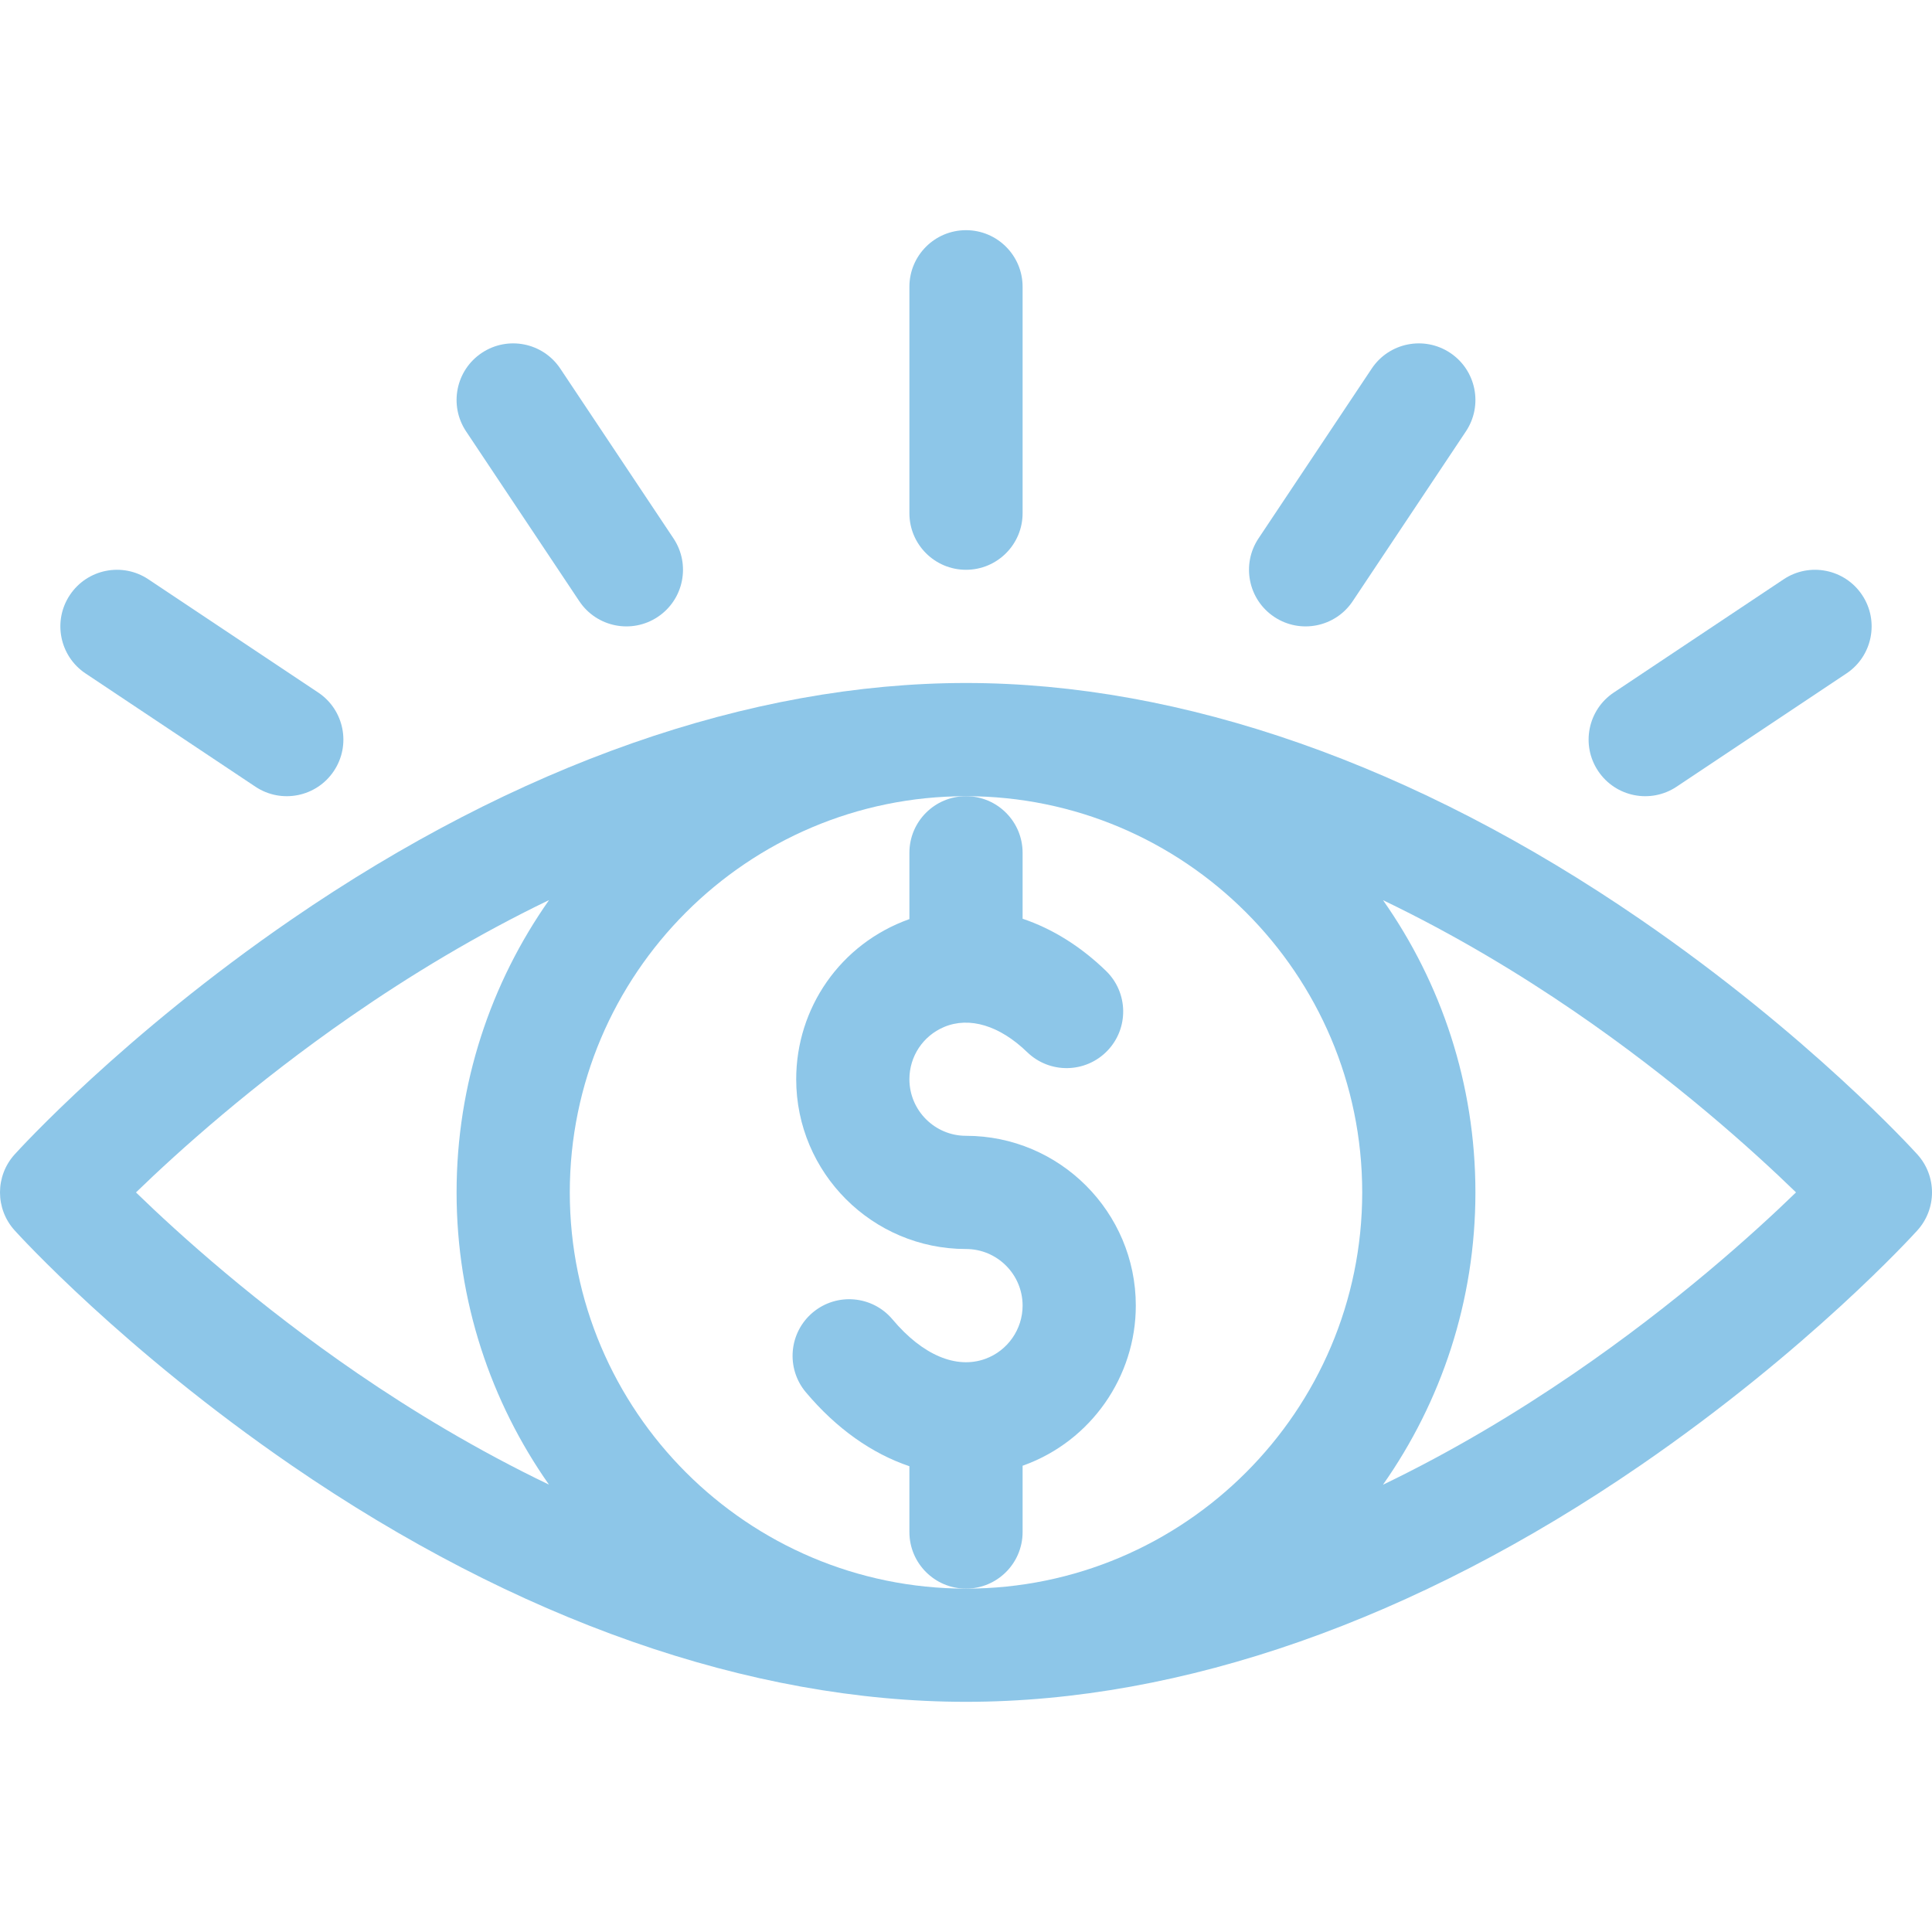 <?xml version="1.0" encoding="iso-8859-1"?>
<!-- Generator: Adobe Illustrator 19.0.0, SVG Export Plug-In . SVG Version: 6.00 Build 0)  -->
<svg xmlns="http://www.w3.org/2000/svg" xmlns:xlink="http://www.w3.org/1999/xlink" version="1.1" id="Capa_1" x="0px" y="0px" viewBox="0 0 511.999 511.999" style="enable-background:new 0 0 511.999 511.999;" xml:space="preserve" width="512px" height="512px">
<g>
	<g>
		<path d="M508.129,305.943c-1.155-1.278-28.809-31.661-73.431-62.307C375.034,202.658,313.241,181,256,181    c-57.241,0-119.034,21.659-178.698,62.635c-44.623,30.646-72.276,61.029-73.431,62.307c-5.161,5.711-5.161,14.404,0,20.115    c1.155,1.278,28.809,31.661,73.431,62.307C136.966,429.341,198.759,451,256,451c57.241,0,119.034-21.659,178.698-62.635    c44.622-30.646,72.275-61.029,73.431-62.307C513.29,320.347,513.29,311.654,508.129,305.943z M145.484,393.44    c-19.249-9.239-36.38-19.665-50.595-29.392c-26.893-18.403-47.485-37.004-58.854-48.042C47.114,305.267,66.969,287.35,93,269.33    c15.496-10.728,33.181-21.493,52.506-30.802C130.074,260.472,121,287.195,121,316C121,344.792,130.065,371.502,145.484,393.44z     M256,421c-57.85,0-105-47.062-105-105c0-57.897,47.103-105,105-105c57.85,0,105,47.062,105,105C361,373.897,313.897,421,256,421z     M417,364.046c-15.012,10.269-32.007,20.514-50.506,29.426C381.926,371.528,391,344.805,391,316    c0-28.792-9.065-55.502-24.484-77.44c19.249,9.239,36.38,19.665,50.595,29.392c26.89,18.401,47.483,37.001,58.854,48.042    C464.604,327.006,444.014,345.566,417,364.046z" fill="#8dc6e8"/>
	</g>
</g>
<g>
	<g>
		<path d="M256,301c-8.271,0-15-6.729-15-15c0-6.042,3.596-11.468,9.159-13.825c6.717-2.844,14.755-0.417,22.059,6.659    c5.951,5.765,15.445,5.614,21.211-0.335c5.764-5.95,5.614-15.446-0.336-21.21c-6.771-6.561-14.3-11.198-22.093-13.815V226    c0-8.284-6.716-15-15-15s-15,6.716-15,15v17.571c-18.373,6.537-30,23.651-30,42.429c0,24.813,20.187,45,45,45    c8.271,0,15,6.729,15,15c0,6.286-3.965,11.953-9.866,14.103c-7.7,2.806-16.674-0.999-24.606-10.444    c-5.327-6.343-14.788-7.167-21.134-1.839c-6.344,5.328-7.167,14.79-1.839,21.134c8.109,9.654,17.549,16.275,27.445,19.608V406    c0,8.284,6.716,15,15,15s15-6.716,15-15v-17.573c0.134-0.047,0.268-0.088,0.401-0.136C289.105,381.843,301,364.847,301,346    C301,321.187,280.813,301,256,301z" fill="#8dc6e8"/>
	</g>
</g>
<g>
	<g>
		<path d="M84.32,183.519l-45-30c-6.893-4.594-16.207-2.732-20.801,4.161c-4.596,6.893-2.733,16.206,4.16,20.801l45,30    c6.897,4.597,16.209,2.729,20.801-4.161C93.076,197.427,91.213,188.114,84.32,183.519z" fill="#8dc6e8"/>
	</g>
</g>
<g>
	<g>
		<path d="M493.48,157.68c-4.595-6.893-13.908-8.754-20.801-4.161l-45,30c-6.894,4.596-8.756,13.909-4.16,20.801    c4.6,6.899,13.915,8.752,20.801,4.161l45-30C496.214,173.885,498.076,164.572,493.48,157.68z" fill="#8dc6e8"/>
	</g>
</g>
<g>
	<g>
		<path d="M256,61c-8.284,0-15,6.716-15,15v60c0,8.284,6.716,15,15,15s15-6.716,15-15V76C271,67.716,264.284,61,256,61z" fill="#8dc6e8"/>
	</g>
</g>
<g>
	<g>
		<path d="M178.48,142.68l-30-45c-4.595-6.894-13.908-8.755-20.801-4.161c-6.894,4.596-8.756,13.909-4.16,20.801l30,45    c4.6,6.899,13.915,8.752,20.801,4.161C181.214,158.885,183.076,149.572,178.48,142.68z" fill="#8dc6e8"/>
	</g>
</g>
<g>
	<g>
		<path d="M384.32,93.519c-6.893-4.594-16.206-2.733-20.801,4.161l-30,45c-4.596,6.893-2.733,16.206,4.16,20.801    c6.898,4.597,16.209,2.728,20.801-4.161l30-45C393.076,107.427,391.213,98.114,384.32,93.519z" fill="#8dc6e8"/>
	</g>
</g>
<g>
</g>
<g>
</g>
<g>
</g>
<g>
</g>
<g>
</g>
<g>
</g>
<g>
</g>
<g>
</g>
<g>
</g>
<g>
</g>
<g>
</g>
<g>
</g>
<g>
</g>
<g>
</g>
<g>
</g>
</svg>
